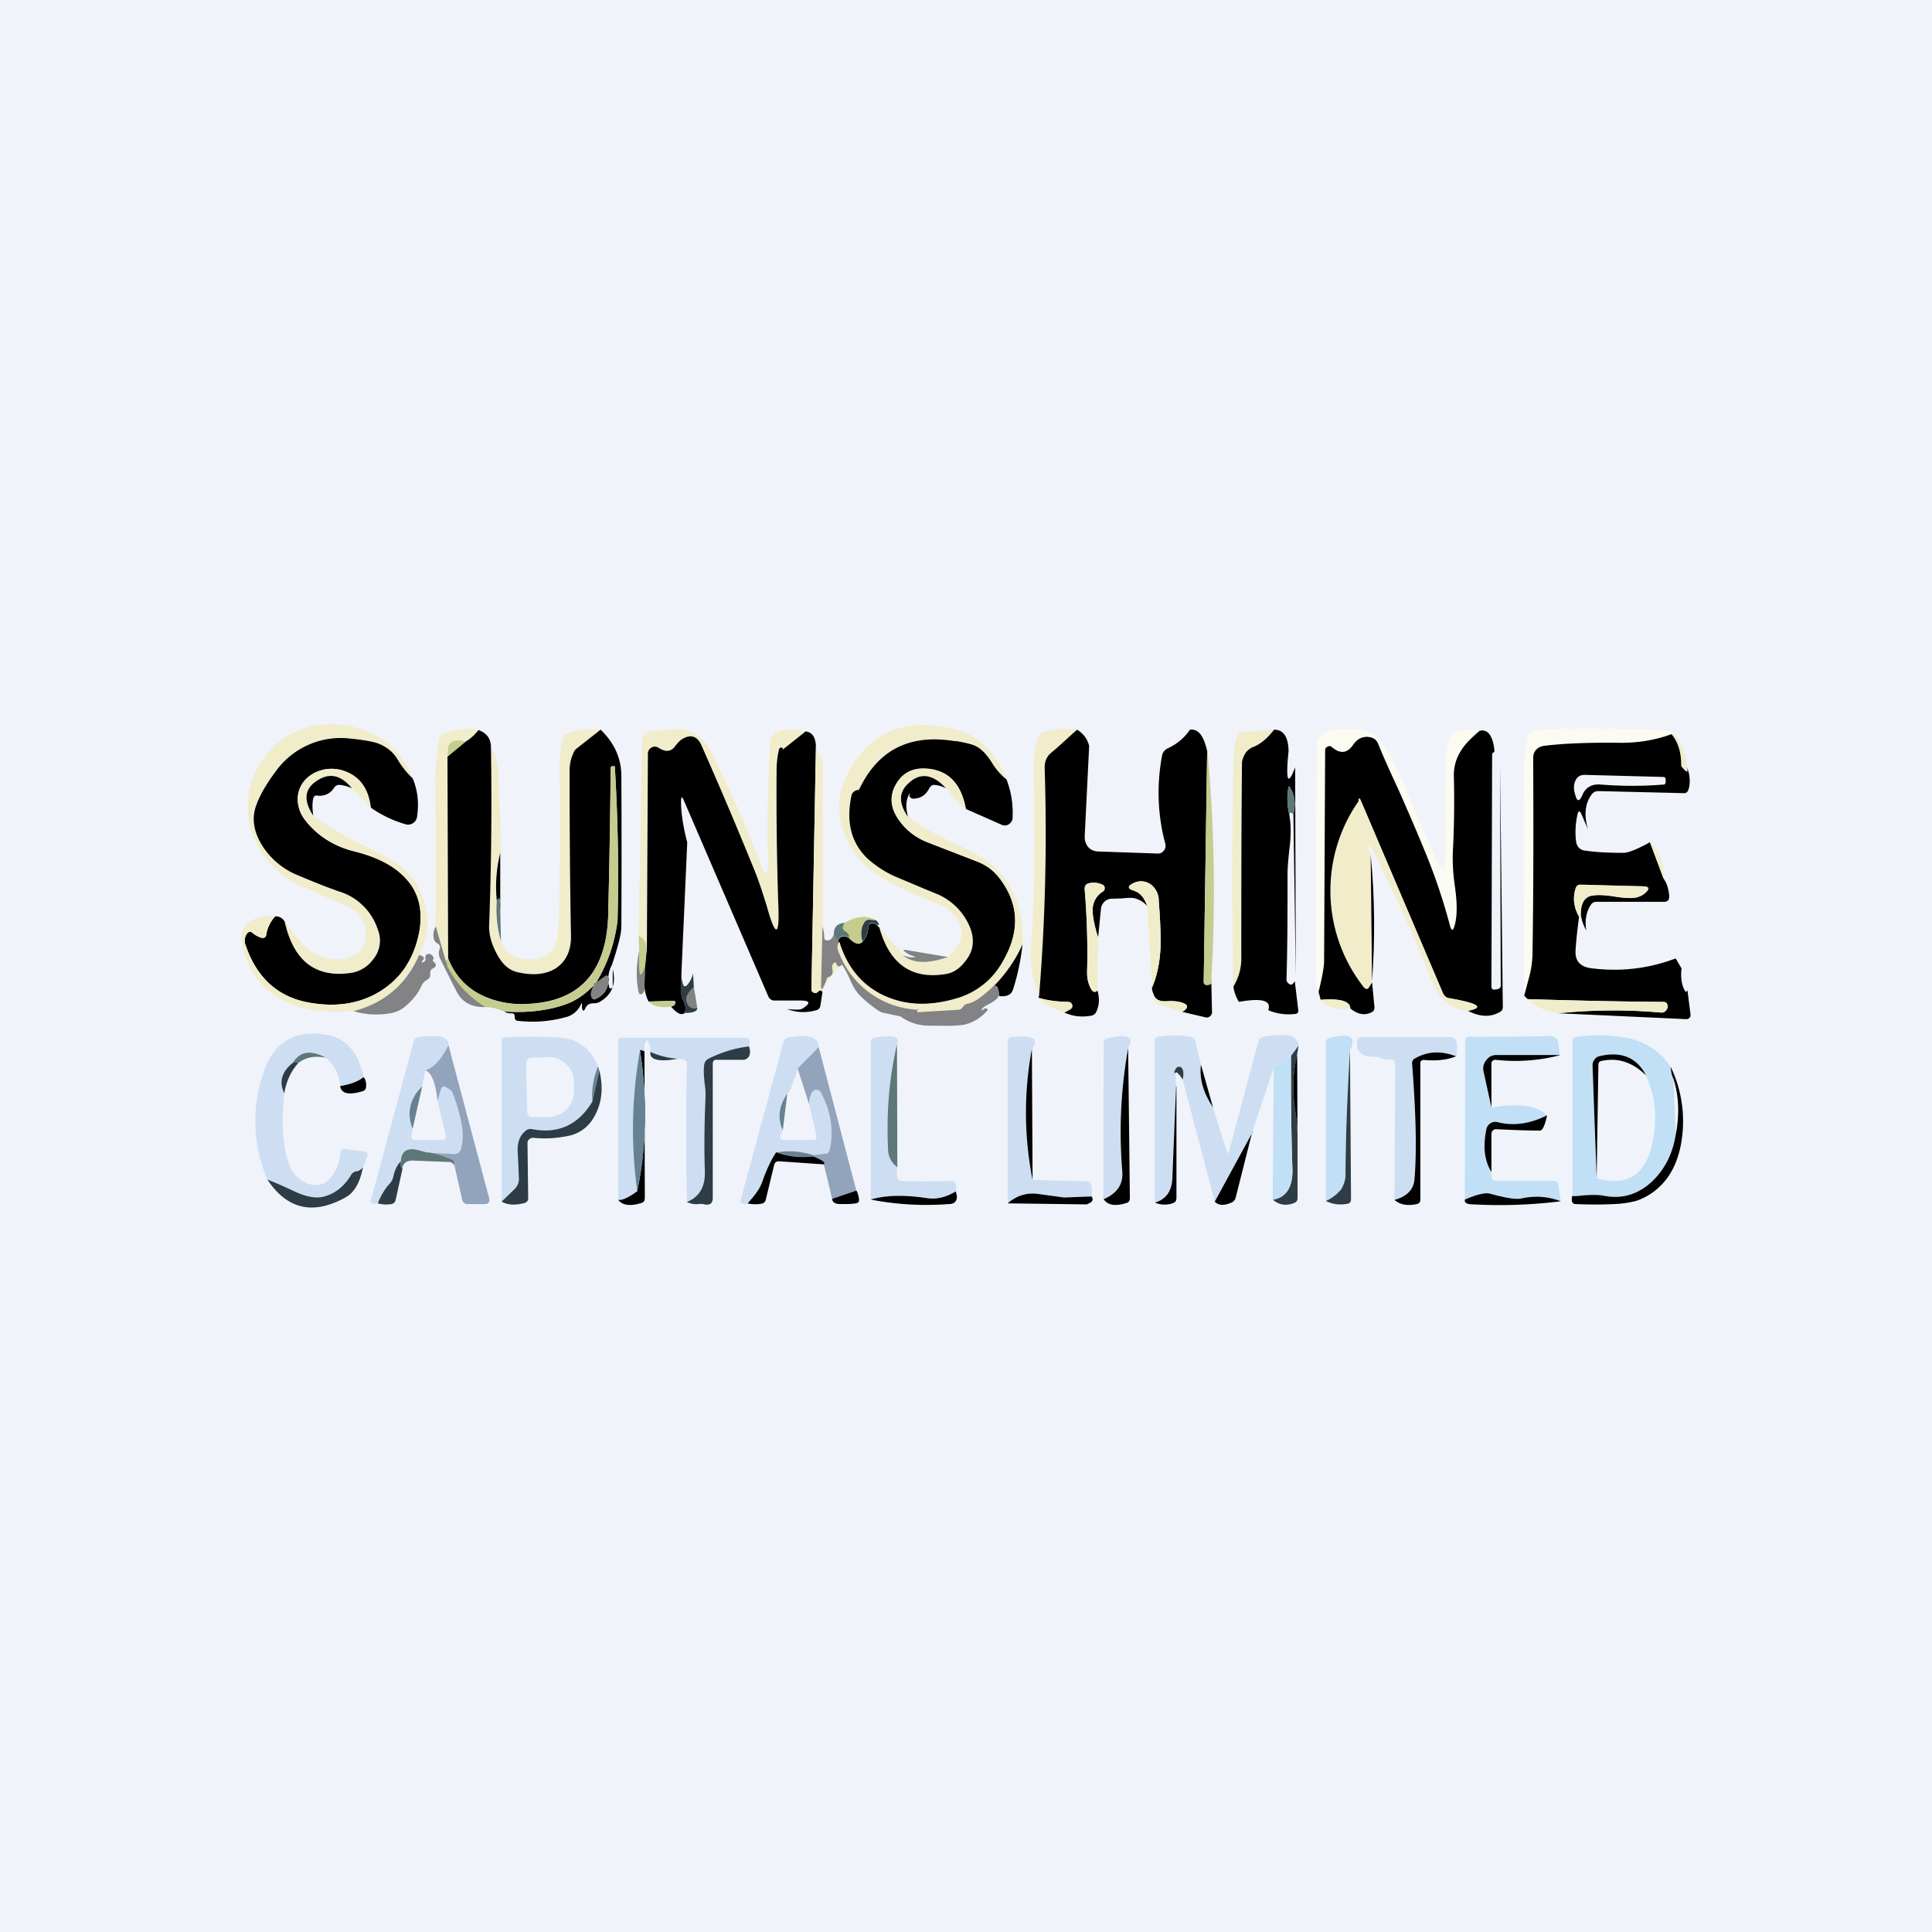 <!-- by TradingView --><svg width="56" height="56" viewBox="0 0 56 56" xmlns="http://www.w3.org/2000/svg"><path fill="#F0F3FA" d="M0 0h56v56H0z"/><path d="M11.96 22.56c-.13-.12-.29-.3-.45-.57-.13-.2-.32-.35-.55-.44a3.1 3.1 0 0 0-.78-.14c-.89-.1-1.62.23-2.2.98-.25.3-.43.61-.54.92-.16.4-.1.8.18 1.23.25.37.58.64.99.82.43.18.86.36 1.3.51.5.18.84.54 1.04 1.07.11.3.07.59-.12.85-.17.24-.42.39-.73.42-.5.06-.91-.04-1.23-.31-.3-.26-.5-.66-.62-1.2l.13.17.35.45c.14.15.28.27.43.35a1.33 1.33 0 0 0 .83.12c.34-.06.54-.24.6-.53a.86.86 0 0 0-.1-.61.99.99 0 0 0-.46-.4l-1.1-.48a2.73 2.73 0 0 1-1.54-1.42 2.34 2.34 0 0 1-.07-1.76 2.4 2.4 0 0 1 1.12-1.32 2.6 2.6 0 0 1 2.05-.12c.7.22 1.18.69 1.47 1.4Z" fill="#F1ECCA" fill-opacity=".99"/><path d="M29.17 22.58c-.16-.13-.3-.29-.41-.47-.15-.24-.3-.4-.45-.48a2.2 2.2 0 0 0-.65-.16c-1.3-.2-2.21.26-2.75 1.39a.06.06 0 0 1-.07.03.1.1 0 0 0-.05.02.21.21 0 0 0-.1.14c-.17.77-.02 1.37.46 1.82.19.18.44.35.76.5a12.48 12.48 0 0 0 1.29.55 1.79 1.79 0 0 1 .82.76c.23.4.24.77.02 1.09-.17.25-.37.4-.61.45-1 .17-1.64-.27-1.94-1.34l.69.8c.3.25.73.27 1.3.06.4-.37.5-.73.27-1.09a1.16 1.16 0 0 0-.6-.47 9.71 9.71 0 0 1-1.73-.83 2.25 2.25 0 0 1-.58-.53 2.5 2.5 0 0 1-.38-.7c-.2-.57-.17-1.1.06-1.59.62-1.29 1.67-1.75 3.14-1.4.7.18 1.2.66 1.51 1.45ZM13.87 21.16c-.1.15-.24.26-.38.34-.18-.06-.31-.05-.41.02a.22.22 0 0 0-.09.16l-.02.25.02 5.85c-.02.03-.04.06-.07.06l-.3-.99c.02-1.33.01-2.66 0-4-.01-.48.03-.97.12-1.45a.17.17 0 0 1 .12-.14 1.9 1.9 0 0 1 1.01-.1ZM17.42 21.15l-.7.55a.34.34 0 0 0-.12.16c-.06.15-.09.31-.09.49 0 1.6.01 3.18.04 4.76 0 .46-.15.78-.46.96-.29.18-.65.21-1.1.11-.25-.06-.45-.25-.62-.57a1.7 1.7 0 0 1-.2-.85 96 96 0 0 0 .06-5.1c.14.25.22.54.22.87l.02.65c.04.51.05 1.03.04 1.54-.12.45-.16.91-.1 1.39-.04.39 0 .78.1 1.17.17.4.5.57.97.52a.68.68 0 0 0 .63-.48c.06-.17.09-.46.1-.85v-.08a174 174 0 0 0 .01-4.17c0-.27.03-.55.1-.82a.2.2 0 0 1 .11-.14c.25-.1.58-.14.99-.11ZM23.34 21.2l-.63.52h-.02c0-.04-.02-.06-.06-.05-.02 0-.04.02-.05.04-.05.22-.07.43-.07.6-.01 1.43 0 2.73.05 3.92.04.93-.07.95-.33.05-.13-.42-.25-.79-.38-1.1a121.2 121.2 0 0 0-1.52-3.58c-.1-.2-.22-.28-.38-.25-.14.03-.27.12-.38.28-.12.16-.28.18-.48.05a.19.19 0 0 0-.2 0 .2.2 0 0 0-.1.17l-.04 5.63c0-.15-.08-.28-.24-.36l.1-5.63a.3.3 0 0 1 .07-.2.3.3 0 0 1 .19-.1 32.14 32.14 0 0 0 .65-.05c.17 0 .3 0 .42.04.28.08.5.29.68.63.53 1.06 1 2.12 1.4 3.18.17.46.25.44.24-.05-.03-1.06-.01-2.2.06-3.4 0-.16.08-.27.22-.33.22-.08.48-.09.8 0ZM31.22 21.15c-.26.23-.5.46-.75.66a.52.52 0 0 0-.19.44c.07 2.2.02 4.4-.16 6.6-.2-.49-.27-.98-.23-1.48.05-.66.08-1.4.09-2.23a101.28 101.28 0 0 0-.02-3c0-.21.04-.48.14-.79.02-.06.06-.1.13-.12.3-.1.64-.12.99-.08Z" fill="#F1ECCA"/><path d="M31.22 21.15c.18.11.3.27.35.47l-.13 2.63c0 .12.03.21.1.3.07.08.16.12.27.13l1.74.06a.2.2 0 0 0 .18-.08.22.22 0 0 0 .05-.19 5.73 5.73 0 0 1-.09-2.6.29.29 0 0 1 .16-.18c.26-.12.48-.3.64-.54.24-.03.4.17.5.62l-.1 6.68c0 .03 0 .06.03.08a.1.1 0 0 0 .08.02c.11-.01.15-.06.11-.15l.02.94c0 .05-.02.09-.06.12a.14.14 0 0 1-.12.03l-.68-.16c.2-.13.18-.23-.09-.29a1.22 1.22 0 0 0-.35-.02c-.23.02-.36-.06-.4-.22a.46.46 0 0 1-.04-.17c.15-.34.23-.74.25-1.2a12.4 12.4 0 0 0-.06-1.36.54.54 0 0 0-.2-.41.48.48 0 0 0-.51-.07c-.2.09-.2.17 0 .23.18.06.3.2.38.44a.72.72 0 0 0-.35-.22c-.08-.02-.2-.02-.37 0l-.29.01a.31.31 0 0 0-.23.09.33.33 0 0 0-.1.22l-.08.81-.04-.13c-.08-.29-.12-.5-.12-.65 0-.24.1-.42.3-.55a.11.11 0 0 0 .05-.1.11.11 0 0 0-.07-.1.6.6 0 0 0-.38-.04c-.1.02-.14.09-.13.19.07.82.09 1.62.07 2.39 0 .1.01.2.04.31.08.24.16.31.26.22.07.24.05.45-.04.63a.19.19 0 0 1-.14.1c-.28.05-.53.02-.78-.09l.17-.1c.06-.03.08-.08.05-.14-.02-.05-.06-.07-.12-.07a3 3 0 0 1-.85-.12l.02-.07c.18-2.2.23-4.4.16-6.6 0-.18.06-.33.2-.44.24-.2.48-.43.74-.66Z"/><path d="M36.93 21.15c-.2.26-.4.42-.6.5a.5.5 0 0 0-.23.19.51.51 0 0 0-.1.3c-.02 1.88-.03 3.74-.01 5.59 0 .31-.08.6-.24.87a178 178 0 0 1 0-6.46c0-.34.03-.6.1-.8.02-.07.06-.11.13-.12l.95-.07Z" fill="#F1ECCA"/><path d="M36.93 21.15c.27 0 .41.2.42.62-.09.88-.02 1.03.19.47l.02 6.1-.07-4.73c.07-.3.04-.56-.09-.77-.03-.07-.05-.06-.06.01-.04.26-.03.51.03.76.05.28.05.57.02.86-.05.42-.07.7-.07.84 0 1.02 0 2.05-.03 3.07 0 .05.01.08.04.11s.06.05.1.05c.02 0 .06-.03.1-.1l.1.83a.1.1 0 0 1-.02.09.1.1 0 0 1-.08.03 1.5 1.5 0 0 1-.77-.11c.1-.28-.18-.36-.85-.24a1.2 1.2 0 0 1-.16-.44c.16-.27.24-.56.23-.87 0-1.85 0-3.71.02-5.6 0-.1.04-.2.1-.3a.5.5 0 0 1 .23-.18c.2-.08.4-.24.6-.5Z"/><path d="M42.9 21.18c-.25.2-.43.38-.55.56-.14.23-.22.47-.2.73.01.77 0 1.52-.04 2.25-.02.19 0 .48.05.89.04.28.05.48.06.62 0 .22 0 .42-.05.57-.05.2-.1.2-.15 0-.15-.6-.37-1.26-.66-1.97-.17-.43-.44-1.07-.82-1.9a70.6 70.6 0 0 1-.6-1.37.3.3 0 0 0-.22-.19c-.2-.04-.37.03-.5.22-.17.25-.38.27-.62.07a.1.1 0 0 0-.13-.02.11.11 0 0 0-.06.11l-.03 6.1a3.41 3.41 0 0 1-.16.9.49.49 0 0 1-.07-.26c-.01-2.24 0-4.53.02-6.89a.41.41 0 0 1 .29-.39c.24-.07.5-.1.77-.08.33.02.56.1.69.25.28.32.53.76.76 1.31.33.8.66 1.56.98 2.27.15.31.22.3.23-.05 0-1 .02-2 .03-2.99 0-.19.04-.37.1-.55a.22.22 0 0 1 .13-.13c.22-.1.46-.11.74-.06ZM48.5 21.23c-.02.06-.04.08-.05.05-.5.18-1 .26-1.54.25-.9 0-1.61.02-2.17.1a.33.33 0 0 0-.22.11.36.36 0 0 0-.08.24c.01 1.96 0 3.86-.02 5.7 0 .2-.03.39-.08.58l-.15.6c-.03-2.22-.03-4.43-.02-6.61 0-.14.03-.44.1-.88a.16.16 0 0 1 .1-.14c.17-.06.34-.1.51-.1a49.2 49.2 0 0 1 3.42.04c.07 0 .14.02.2.06Z" fill="#FCFBF1"/><path d="M13.87 21.16c.24.09.36.25.36.5a96 96 0 0 1-.05 5.1c-.02.28.05.56.2.85.16.32.36.51.62.57.44.1.8.07 1.09-.1.31-.2.47-.51.46-.97-.03-1.58-.04-3.17-.04-4.76 0-.18.03-.34.1-.5a.34.34 0 0 1 .1-.15l.7-.55c.4.39.59.82.6 1.31a409 409 0 0 1 0 4.4c0 .22-.1.58-.27 1.1-.11.21-.14.43-.08.66 0 .02.01.03.03.03l.05-.01c.02 0 .02-.02.02-.04v-.51c.1.41-.01.73-.36.94a.34.34 0 0 1-.2.05c-.1 0-.19.04-.23.14-.05.1-.08.1-.1-.01v-.07c0-.08 0-.09-.04-.01a.65.65 0 0 1-.46.36 3.6 3.6 0 0 1-1.35.1c-.07 0-.1-.04-.1-.12 0-.07-.03-.1-.1-.1a.32.32 0 0 1-.2-.05c.64.04 1.23-.02 1.75-.2.28-.09.56-.27.84-.56-.07.14-.1.25-.07.33.03.07.07.1.14.06.24-.11.36-.3.36-.57 0-.1-.04-.13-.12-.07l-.24.17c.34-.56.54-1.16.62-1.8a52.3 52.3 0 0 0-.08-4.47h-.07c-.03 0-.05.02-.05.06a259.1 259.1 0 0 1-.07 4.22c-.04 1.63-.78 2.5-2.23 2.6a2.73 2.73 0 0 1-1.43-.24 1.94 1.94 0 0 1-.98-1.07l-.02-5.85.52-.43c.14-.08.27-.2.38-.34ZM23.34 21.2c.2.02.3.16.31.44l-.13 7.03c0 .05.02.08.06.1a.1.1 0 0 0 .12-.02c.06-.06.11-.06.14 0l-.06.4a.15.15 0 0 1-.12.13 1.3 1.3 0 0 1-.84-.03c.24.02.38.02.43-.01.26-.16.24-.24-.06-.24h-.72a.19.19 0 0 1-.2-.12l-2.44-5.66c-.06-.15-.09-.14-.09.02 0 .35.07.75.18 1.18l-.17 3.82v.55c0 .07.01.13.05.19.07.13.09.25.05.38-.1.08-.22.02-.4-.18.06-.02.1-.04.11-.07.04-.07.02-.1-.06-.1l-.7.02a1.1 1.1 0 0 1-.12-.49l.02-.55.05-.5.03-5.64a.2.2 0 0 1 .1-.18.19.19 0 0 1 .2 0c.21.14.37.12.49-.04.11-.16.24-.25.38-.28.16-.03.29.05.38.25a121.1 121.1 0 0 1 1.52 3.58c.13.31.25.68.38 1.1.25.9.37.88.33-.05a97.14 97.14 0 0 1-.05-3.91c0-.18.02-.39.07-.6.01-.03.03-.05.05-.05.04 0 .06 0 .06.04 0 .01 0 .02.02 0l.63-.5ZM42.9 21.18c.23-.05.38.16.42.6l-.05.05c-.01 0-.02 0-.02.02l-.02 6.73c0 .09.04.12.12.1l.07-.01c.05-.02.08-.05.08-.1l-.02-6.42.08 7.03c0 .07-.02.12-.08.15-.27.16-.58.15-.93-.03.49-.1.3-.22-.56-.37-.07-.01-.12-.06-.16-.13l-2.38-5.58c-.04-.1-.06-.1-.07 0 0 .18.01.42.05.75.04.29.06.51.06.67a141.06 141.06 0 0 0 .02 3.95l.05.05c.04.03.08.03.11-.01l.1-.16.07.73c0 .06-.02.11-.08.14-.2.1-.4.07-.62-.11 0-.21-.3-.3-.86-.25l-.06-.23.05-.21c.07-.31.11-.54.11-.69l.03-6.1c0-.05.02-.09.06-.1a.1.1 0 0 1 .13 0c.24.21.45.19.62-.06.13-.19.3-.26.5-.22a.3.3 0 0 1 .23.2c.12.3.32.75.6 1.35.37.84.64 1.48.81 1.9.29.72.5 1.38.66 1.98.05.2.1.2.15 0 .04-.15.06-.35.05-.57 0-.14-.02-.34-.06-.62a5.4 5.4 0 0 1-.05-.89c.04-.73.05-1.48.03-2.25 0-.26.07-.5.22-.73.11-.18.3-.36.53-.56Z"/><path d="M48.5 21.23c.24.29.37.63.4 1.02.04.16-.01.15-.14 0a.13.13 0 0 1-.03-.09c0-.35-.09-.65-.28-.88.01.03.03.01.05-.05Z" fill="#F1ECCA"/><path d="M48.45 21.28c.19.23.28.53.28.88 0 .03 0 .06.03.08.13.16.18.17.14 0 .09.24.1.46.04.65-.02.06-.06.1-.12.1l-2.5-.06a.22.22 0 0 0-.17.08c-.2.25-.25.6-.12 1.03l-.2-.46c-.04-.08-.07-.08-.1 0-.06.26-.08.52-.05.78.02.19.12.29.3.3.36.05.72.06 1.08.06.13 0 .39-.1.77-.31l.39 1.06c.09.12.14.28.16.47.02.14-.04.21-.18.2h-1.92a.18.18 0 0 0-.17.09c-.13.2-.18.45-.13.74a1.3 1.3 0 0 1-.16-.46c0-.3.09-.48.28-.54.12-.04.34-.03.66.01.23.04.4.05.5.05.18 0 .32-.05.42-.14.15-.13.12-.2-.07-.2l-1.8-.04c-.07 0-.11.02-.13.1-.1.26-.07.53.09.82-.04.31-.08.63-.1.95-.03.34.14.52.5.55a5 5 0 0 0 2.4-.29l.17.29c-.03.26 0 .48.1.65 0 .02.03.03.05.02 0-.01.02-.02.02-.05l.09.71c0 .04 0 .08-.03.1a.11.11 0 0 1-.1.04l-3.7-.17c.98-.1 1.97-.11 2.98-.02.07 0 .13-.03.16-.09a.17.17 0 0 0 0-.18c-.01-.03-.06-.04-.16-.04-1.3-.01-2.59-.04-3.87-.08a6.6 6.6 0 0 1-.1-.1l.16-.6c.05-.2.07-.38.08-.57.03-1.85.03-3.75.02-5.71 0-.1.02-.17.08-.24.06-.07.13-.1.22-.12.56-.07 1.28-.1 2.17-.09.53.01 1.05-.07 1.54-.25Zm-.17 1.4v-.06c.01-.06-.02-.1-.08-.1l-2.27-.06c-.09 0-.16.03-.21.08-.1.12-.13.3-.06.5.05.2.12.2.2.02.09-.23.27-.34.53-.32.62.05 1.23.05 1.84 0 .03 0 .04-.03.05-.06ZM11.96 22.56c.14.32.19.7.13 1.1a.26.26 0 0 1-.12.2.25.25 0 0 1-.22.03 3.36 3.36 0 0 1-1-.48c-.07-.59-.36-.95-.86-1.09a1.08 1.08 0 0 0-.62.02.95.95 0 0 0-.47.32.81.81 0 0 0-.17.52 1 1 0 0 0 .23.61c.34.44.81.73 1.42.89.64.16 1.12.4 1.44.74.4.4.54.91.44 1.55-.14.78-.51 1.37-1.12 1.75-.57.36-1.25.48-2.03.35-.93-.15-1.56-.7-1.89-1.67a.35.35 0 0 1 .04-.34c.05-.06.1-.07.16-.02.08.07.16.11.25.14.09.02.14-.01.15-.1a.98.98 0 0 1 .26-.52c.12 0 .21.05.27.15.12.53.32.93.62 1.19.32.27.73.37 1.23.31.31-.03.56-.18.73-.42a.85.85 0 0 0 .12-.85 1.7 1.7 0 0 0-1.03-1.07c-.45-.15-.88-.33-1.31-.51a2.2 2.2 0 0 1-.99-.82c-.27-.42-.34-.83-.18-1.23.11-.3.3-.61.53-.92a2.32 2.32 0 0 1 2.2-.98l.11.01c.32.04.54.08.68.13.23.09.42.23.55.44.16.27.32.45.45.57ZM29.17 22.58c.14.36.2.74.18 1.12 0 .09-.05.15-.12.2a.22.22 0 0 1-.21 0L28 23.45c-.13-.68-.46-1.06-1.01-1.15-.53-.08-.88.11-1.08.56-.13.32-.07.63.18.96.2.27.47.47.8.6l1.42.55c.26.1.47.25.63.45.59.74.64 1.55.15 2.41-.31.57-.76.94-1.34 1.11-.76.23-1.45.22-2.07-.05a2.39 2.39 0 0 1-1.35-1.58c-.01.03-.03 0-.03-.07.06-.1.16-.12.3-.06.16.18.3.22.4.12.1-.12.16-.26.17-.43 0-.07.04-.1.11-.11.05 0 .1.02.15.07l.06.06c.3 1.07.95 1.51 1.94 1.34.24-.04.44-.2.61-.45.22-.32.21-.69-.02-1.1a1.79 1.79 0 0 0-.82-.75l-.39-.16-.9-.38a3.14 3.14 0 0 1-.76-.5c-.48-.46-.63-1.06-.47-1.83a.21.21 0 0 1 .11-.14l.05-.02c.03 0 .05 0 .07-.03.54-1.13 1.45-1.6 2.75-1.39h.05c.3.05.49.1.6.16.15.08.3.24.45.48.11.18.25.34.41.47Z"/><path d="m13.49 21.5-.52.43.02-.25c0-.07.04-.12.09-.16.1-.07.23-.08.41-.02Z" fill="#C5CC8C" fill-opacity=".99"/><path d="m23.65 21.64.2.45v4.77l-.05 1.68c0 .16.03.16.09.02l.08-.2c0-.02.02-.03.03-.03.12-.04.16-.12.12-.25v-.04c0-.05.01-.09.04-.12.04-.04.07-.03.08.03 0 .03.03.05.06.06.03.01.07 0 .11-.05-.25.2-.44.47-.57.8-.03-.07-.08-.07-.14 0a.1.1 0 0 1-.12.01.1.1 0 0 1-.06-.1l.13-7.03Z" fill="#F1ECCA"/><path d="M35 21.77c.2 2.2.24 4.4.11 6.63.04.09 0 .14-.11.15a.1.1 0 0 1-.08-.02.1.1 0 0 1-.03-.08l.1-6.68ZM17.28 28.48c-.05 0-.07.03-.07.08a2.2 2.2 0 0 1-.84.56c-.52.18-1.1.24-1.75.2-.2-.09-.4-.13-.55-.13a2.9 2.9 0 0 1-1.1-1.17.26.26 0 0 1-.02-.09.2.2 0 0 0-.03-.09c.03 0 .05-.03.07-.06.2.49.52.85.98 1.07.4.2.89.29 1.43.25 1.45-.1 2.2-.98 2.23-2.61.03-1.36.06-2.76.07-4.22 0-.04.02-.06.05-.06h.07a52.19 52.19 0 0 1 .08 4.47 4.47 4.47 0 0 1-.62 1.8Z" fill="#C5CC8C" fill-opacity=".99"/><path d="m10.74 23.4-.54-.55c-.35-.43-.72-.48-1.11-.14-.27.23-.27.54-.01.93.4.3.83.55 1.31.79.7.34 1.12.58 1.28.72.4.37.64.83.71 1.38.05.32-.03.7-.23 1.15-.37.85-1 1.4-1.9 1.63l-.53.02-.71-.06c-1.1-.22-1.77-.85-1.99-1.9-.06-.31.01-.54.24-.67.17-.11.41-.16.72-.14a.98.98 0 0 0-.26.52c-.01.09-.06.12-.15.1a.66.66 0 0 1-.25-.14c-.06-.05-.1-.04-.16.02a.35.35 0 0 0-.04.34c.33.96.96 1.52 1.89 1.67.78.13 1.46.01 2.03-.35.6-.38.98-.97 1.12-1.75.1-.64-.04-1.15-.44-1.55-.32-.33-.8-.58-1.44-.74a2.54 2.54 0 0 1-1.42-.89 1 1 0 0 1-.23-.6c0-.2.05-.37.17-.53a.95.95 0 0 1 .47-.32c.2-.07.4-.07.62-.02.5.14.79.5.85 1.09ZM28 23.44a2.35 2.35 0 0 1-.58-.6c-.41-.44-.8-.47-1.16-.06-.21.24-.2.54.06.9.38.27.8.5 1.25.72.64.3 1.06.54 1.23.7.6.57.88 1.32.84 2.26-.2.46-.48.86-.82 1.2-.34.32-.59.5-.76.53a.23.23 0 0 0-.16.1.15.15 0 0 1-.13.08l-1.18.07c-.02-.09 0-.11.05-.07a2.58 2.58 0 0 1-2.34-1.7.25.25 0 0 1 .03-.27c.24.77.69 1.3 1.35 1.58.62.27 1.3.28 2.07.05a2.25 2.25 0 0 0 1.34-1.1c.49-.87.44-1.68-.15-2.42-.16-.2-.37-.35-.63-.45l-1.42-.55c-.33-.13-.6-.33-.8-.6-.25-.33-.31-.64-.18-.96.2-.45.55-.64 1.08-.56.55.09.88.47 1 1.15Z" fill="#F1ECCA"/><path d="M10.2 22.85a1.06 1.06 0 0 0-.36-.1.18.18 0 0 0-.16.09.48.48 0 0 1-.48.22c-.07-.01-.1.02-.12.08-.03.13-.03.3 0 .5-.26-.39-.26-.7 0-.93.4-.33.77-.29 1.12.14ZM27.42 22.85a.88.88 0 0 0-.34-.1c-.06 0-.1.03-.14.09-.1.2-.24.3-.46.31-.05 0-.09-.02-.11-.06a.06.06 0 0 1 0-.06c.01-.04 0-.05-.02 0-.1.18-.1.4-.03.65-.25-.36-.27-.66-.06-.9.36-.4.75-.38 1.16.07Z"/><path d="M37.49 23.6c-.07-.06-.1-.06-.12 0-.06-.24-.07-.49-.03-.75 0-.07.03-.08.06-.01.13.21.16.47.09.77Z" fill="#557070" fill-opacity=".94"/><path d="M42.55 29.3c-.48-.04-.83-.33-1.04-.86a46.77 46.77 0 0 0-1.77-3.9c-.03-.05-.05-.05-.07 0-.03.06 0 .14.06.24l.04 3.67v.02l-.1.16c-.03.04-.07.04-.11.01a.16.16 0 0 1-.05-.05 4.53 4.53 0 0 1-.13-5.37c0-.1.03-.1.07 0l2.38 5.58c.04.07.09.12.16.13.86.15 1.05.27.56.37ZM47.83 24.4l.02.04c.27.27.4.61.37 1.03l-.4-1.06Z" fill="#F1ECCA"/><path d="M14.5 24.72v1.65c.02-.32-.02-.4-.1-.26-.05-.48-.01-.94.1-1.39ZM39.73 24.78c.12 1.22.13 2.44.04 3.67l-.04-3.67Z"/><path d="m31.83 27.17-.02 1.54c-.1.1-.18.02-.26-.22a.97.97 0 0 1-.04-.31c.02-.77 0-1.57-.07-2.4 0-.1.04-.16.13-.18a.6.6 0 0 1 .38.04c.04.01.07.05.07.1 0 .04-.01.08-.05.1a.63.63 0 0 0-.3.55 2.48 2.48 0 0 0 .16.78Z" fill="#F1ECCA" fill-opacity=".99"/><path d="m33.4 28.63-.15-2.37c-.08-.24-.2-.38-.37-.44-.2-.06-.21-.14-.01-.23a.48.48 0 0 1 .52.07c.11.1.18.23.2.4v.07c.04.58.06 1.02.05 1.3-.02.46-.1.86-.25 1.2ZM45.82 26.51c-.04.03-.06.05-.05.06a1.01 1.01 0 0 1-.1-.83c.03-.07.07-.1.14-.1l1.8.05c.2 0 .22.07.07.2a.65.65 0 0 1-.42.14c-.1 0-.27-.01-.5-.05a1.69 1.69 0 0 0-.66-.01c-.2.06-.28.24-.28.54Z" fill="#F1ECCA"/><path d="m14.5 26.37.02.91c-.11-.4-.15-.78-.12-1.17.08-.14.12-.06.1.26Z" fill="#557070" fill-opacity=".94"/><path d="m25.4 26.68-.18-.02a.16.16 0 0 0-.16.07c-.1.14-.12.33-.06.56-.1.1-.24.06-.4-.12.03-.04 0-.1-.09-.16-.05-.04-.08-.08-.08-.11 0-.04.02-.1.05-.15.35-.2.66-.23.93-.07Z" fill="#C5CC8C"/><path d="M25.4 26.68c.08.09.1.14.03.14-.05-.05-.1-.07-.15-.07-.07 0-.1.04-.11.1a.76.76 0 0 1-.17.44c-.06-.23-.04-.42.06-.56a.16.16 0 0 1 .16-.07l.19.02Z" fill="#2D3C45"/><path d="M24.48 26.75a.31.31 0 0 0-.05.15c0 .03.03.07.08.1.1.07.12.13.09.17-.14-.06-.24-.04-.3.06-.07-.01-.11-.06-.13-.16 0-.2.1-.3.3-.32Z" fill="#557070" fill-opacity=".94"/><path d="m12.63 26.85.29 1a.2.2 0 0 1 .03.08l.02.09c.25.48.61.87 1.1 1.17-.42.01-.7-.15-.86-.5a52.58 52.58 0 0 1-.44-.88.35.35 0 0 1-.03-.29c.03-.08 0-.15-.07-.18a.2.2 0 0 1-.1-.16c-.02-.11 0-.22.06-.33ZM23.84 26.86c.03.1.05.2.05.3 0 .07.03.1.1.1.09-.01.15-.07.18-.19.02.1.06.15.13.16 0 .08.02.1.03.07a.25.25 0 0 0-.03.27 2.58 2.58 0 0 0 2.34 1.7c-.05-.04-.07-.02-.05.07l-.15.02c-.06 0-.06.02 0 .04h.02c.1.08.08.1-.03.1a.19.19 0 0 1-.13-.05.18.18 0 0 0-.14-.06c-.06 0-.08.02-.06.07l-.48-.1a.46.46 0 0 1-.18-.08c-.2-.14-.37-.28-.51-.42-.11-.11-.2-.26-.28-.44a3.5 3.5 0 0 0-.24-.46c-.04.04-.08.06-.1.05a.1.1 0 0 1-.07-.07c-.01-.05-.04-.06-.08-.02a.15.15 0 0 0-.04.12v.03c.04.14 0 .22-.12.26a.05.05 0 0 0-.03.03 2.1 2.1 0 0 1-.08.2c-.06.14-.1.14-.09-.02l.04-1.68Z" fill="#1A1714" fill-opacity=".51"/><path d="M18.51 27.12c.16.08.23.2.23.36l-.04.51c-.14.45-.2.3-.17-.43l-.02-.44Z" fill="#C5CC8C"/><path d="M29.64 27.36c-.05.46-.14.9-.28 1.33-.05.15-.19.21-.4.18-.01-.23-.06-.33-.14-.3.34-.35.62-.75.82-1.2Z"/><path d="M27.47 27.74c-.56.2-1 .19-1.3-.05.11.04.2.06.25.06.14 0 .14-.01.01-.05a.74.74 0 0 1-.17-.09c-.1-.07-.1-.09.02-.07l1.2.2ZM18.53 27.56c-.03.74.03.88.17.43l-.02.55c.01.13 0 .21-.05.25-.06.05-.1.04-.12-.04-.08-.38-.07-.78.02-1.2ZM12.15 27.68a.4.4 0 0 1 .1.04c.05.04.05.08 0 .12l-.02.02c-.01.04 0 .05.03.03.06-.02.08-.06.07-.12 0-.08.03-.12.1-.12.04 0 .07.01.1.05.04.03.05.08.02.12-.01.02 0 .04.01.05.1.07.1.14-.01.2a.14.14 0 0 0-.08.15c.01.08-.02.14-.09.18a.38.38 0 0 0-.17.19c-.09.2-.24.39-.45.57a.88.88 0 0 1-.45.21 2.3 2.3 0 0 1-1.06-.06c.9-.24 1.53-.78 1.9-1.63Z" fill="#1A1714" fill-opacity=".51"/><path d="M19.75 28.24c0 .11.02.2.05.29.02.07.06.08.12.02a.77.77 0 0 0 .17-.34l.02.4a.84.84 0 0 0-.2.25.23.23 0 0 0 0 .19c.05.15.15.2.3.16.01.1-.11.15-.36.15a.45.45 0 0 0-.05-.38.34.34 0 0 1-.05-.2v-.54Z" fill="#2D3C45"/><path d="M17.21 28.56c0-.05.02-.08.07-.08l.24-.17c.08-.06.12-.03.12.07 0 .27-.12.46-.36.57-.07.03-.11.01-.14-.06-.03-.08 0-.19.07-.33ZM28.82 28.56c.08-.02.13.08.13.3-.04.1-.14.17-.3.25-.1.05-.17.1-.19.14v.03h.03c.03-.05.07-.06.1-.05.05.02.05.04.02.07-.18.2-.4.34-.66.4-.16.03-.42.04-.76.03h-.26c-.31 0-.6-.1-.83-.27-.02-.05 0-.07.06-.07s.1.02.14.06c.04.03.08.05.13.05.11 0 .12-.02.03-.1h-.02c-.06-.02-.06-.03 0-.04l.15-.02 1.18-.07c.06 0 .1-.03.13-.07.04-.06.09-.1.16-.11.17-.03.42-.2.76-.53ZM20.11 28.6l.1.6c-.15.05-.25 0-.3-.15a.23.23 0 0 1 0-.2c.05-.09.12-.17.2-.25Z" fill="#1A1714" fill-opacity=".51"/><path d="M33.43 28.8c.04.16.17.24.4.22.12-.01.23 0 .35.02.27.06.3.16.09.29l-.62-.2c-.15-.06-.22-.16-.22-.33ZM30.1 28.92c.21.07.5.11.85.12.06 0 .1.02.12.07.03.06 0 .11-.05.15l-.17.09c-.32-.1-.57-.24-.75-.43Z" fill="#F1ECCA" fill-opacity=".99"/><path d="M44.28 28.96c1.28.04 2.57.07 3.87.08.1 0 .15.01.16.04.04.06.04.12 0 .18a.16.16 0 0 1-.16.09c-1-.09-2-.08-2.98.02a1.6 1.6 0 0 1-.89-.41ZM38.28 28.98c.57-.04.85.04.86.25-.37.06-.66-.02-.86-.25Z" fill="#F1ECCA"/><path d="m18.8 29.03.7-.02c.08 0 .1.03.06.1-.01.03-.05.05-.1.07-.32.04-.53-.01-.66-.15Z" fill="#C5CC8C"/><path d="M10.54 31.22c-.16.13-.39.22-.68.26a1.2 1.2 0 0 0-.41-.82c-.44-.24-.77-.19-.97.15-.32.26-.4.56-.24.88-.1.96-.03 1.68.18 2.16.06.12.14.22.24.3.1.1.22.15.34.18.28.06.5-.03.65-.28.13-.2.2-.42.22-.65 0-.03.02-.06.04-.08a.1.1 0 0 1 .08-.02l.58.08c.08.01.1.06.08.13l-.13.32c-.04.06-.1.1-.17.11a.2.2 0 0 0-.17.1c-.2.36-.48.57-.82.65-.21.05-.49 0-.83-.16l-.78-.34a4.26 4.26 0 0 1-.15-2.98c.28-.98.91-1.39 1.88-1.21.56.1.91.5 1.06 1.22ZM32.7 30.38a13.68 13.68 0 0 0-.17 3.59c.03.36-.15.62-.55.79l.01-4.54c0-.06.03-.1.1-.12.6-.15.8-.05.61.28ZM34.81 30.86c-.05.4.07.82.35 1.24l.39 1.25c.03.1.05.1.08 0l.84-3.15a.2.2 0 0 1 .17-.15c.66-.12.99-.03 1 .26l-.22.3-.5.34-.62 1.86-1.09 2.02-.93-3.54c.03-.13.03-.24-.01-.3a.1.1 0 0 0-.1-.07.1.1 0 0 0-.1.06c-.03.06-.04.1 0 .14l.02.37c-.03.9-.07 1.79-.12 2.68-.01.37-.18.6-.5.69v-4.69c0-.07.04-.11.1-.12.3-.05.61-.05.94 0 .07.02.12.06.14.13l.16.68Z" fill="#CDDEF3"/><path d="M39.13 30.45a65.15 65.15 0 0 0-.13 3.53c0 .22-.04.39-.13.5-.1.14-.25.25-.44.33v-4.6c0-.07.04-.1.1-.12.6-.16.8-.04.6.36ZM45.2 30.59l-1.83-.01a.36.36 0 0 0-.3.15c-.07.1-.1.2-.07.32l.23 1.05c.83-.13 1.37-.05 1.61.24-.5.24-.97.3-1.42.19a.26.26 0 0 0-.22.03c-.07.05-.1.11-.12.2-.1.49-.05.9.15 1.2-.01.18.02.27.11.27h1.71c.07 0 .1.03.11.1l.08.49a1.93 1.93 0 0 0-1.15-.08 2.5 2.5 0 0 1-.9-.14c-.14-.04-.38.02-.73.17l.01-4.59c0-.08.04-.13.13-.13.75 0 1.53 0 2.33-.02.12 0 .2.05.23.17.02.1.04.22.05.39ZM48.43 30.93c0 .11.02.23.08.35l.06 1.62c-.1.55-.32 1-.7 1.35-.4.38-.86.51-1.38.41a2.12 2.12 0 0 0-.6 0l-.31.01v-4.5c0-.06.03-.1.1-.11a4.53 4.53 0 0 1 1.51.03c.54.12.95.4 1.24.84Zm-2.15 3.22c.9.26 1.44-.1 1.63-1.08.13-.67.07-1.3-.2-1.9-.28-.53-.74-.7-1.37-.54a.24.24 0 0 0-.13.09.23.23 0 0 0-.05.15l.12 3.28Z" fill="#C1DFF5"/><path d="M13 30.3c-.2.4-.43.65-.67.72l-.09.45c-.37.38-.46.8-.28 1.25l-.03.19c-.02.09.02.13.1.13h.79c.1 0 .13-.05.1-.14l-.24-1 .1-.32c.03-.1.08-.11.16-.06l.1.06c.05.04.08.08.1.13a10.3 10.3 0 0 1 .24.87c.05.26.04.5-.02.72a.2.2 0 0 1-.07.11.2.2 0 0 1-.13.04l-.78-.04c-.22-.07-.36-.1-.42-.1-.22 0-.33.11-.34.35a.93.93 0 0 0-.22.44.36.36 0 0 1-.08.17c-.16.18-.28.38-.37.6-.06.03-.1.04-.15.02-.05-.02-.07-.05-.05-.1l1.24-4.6a.16.16 0 0 1 .15-.13c.6-.08.88 0 .86.23ZM17.33 30.9c-.13.35-.18.69-.16 1.03-.4.68-1 .94-1.75.8a.22.22 0 0 0-.2.05c-.17.15-.24.37-.21.67l.03.7a.4.4 0 0 1-.12.31l-.38.37v-4.66c0-.07.04-.1.1-.1.52-.03 1.03-.03 1.53 0 .57.03.95.31 1.16.84Zm-2.08-.07.03 1.4c0 .04.02.08.05.1.03.04.07.05.11.05h.47c.2-.01.38-.09.52-.23.14-.15.21-.32.2-.51v-.3c0-.2-.08-.36-.23-.5a.72.72 0 0 0-.53-.2l-.47.02a.15.15 0 0 0-.1.05.16.16 0 0 0-.05.12ZM21.71 30.33c-.41.05-.8.17-1.18.36a.23.23 0 0 0-.12.19c-.02.11-.01.28.01.5l.03.42c-.04.9-.04 1.6-.02 2.12.02.47-.15.77-.52.92-.03-1.35-.03-2.7 0-4.02 0-.08-.08-.12-.25-.13a2.35 2.35 0 0 1-.81-.2c0-.11-.01-.2-.04-.27-.04-.08-.07-.08-.1 0a.47.47 0 0 0-.03.25l-.13-.04a13.19 13.19 0 0 0-.08 4.1c-.25.18-.44.27-.55.25v-4.6c0-.07.03-.1.1-.1h3.6c.1 0 .13.08.1.25ZM23.73 30.35l-.61.62c-.13.44-.23.69-.3.73-.25.35-.3.7-.13 1.06a.4.4 0 0 0-.07.16c-.01.08.02.12.1.12h.84c.09 0 .12-.04.1-.14l-.21-.9a.9.9 0 0 1 .08-.33.14.14 0 0 1 .14-.08c.06 0 .1.03.13.09.29.54.37 1.1.25 1.65-.01.06-.05.1-.12.11l-.36.04c-.4-.12-.76-.14-1.08-.07a3.7 3.7 0 0 0-.38.8c-.04.12-.1.24-.18.35a4.25 4.25 0 0 1-.25.32c-.07.03-.12.03-.16 0-.05-.01-.07-.05-.05-.1l1.24-4.58a.17.17 0 0 1 .14-.13c.58-.1.88-.02.88.28ZM26 30.27c-.23.98-.31 2-.26 3.04 0 .23.1.4.27.52-.02.1-.02.2 0 .3.02.07.07.1.14.1.44.02.92.01 1.44 0 .05 0 .08.02.1.07.03.05.03.13.02.23a1.2 1.2 0 0 1-.83.2 4.06 4.06 0 0 0-1.64.04V30.2c0-.07.04-.11.1-.12.55-.1.77-.03.66.18ZM29.91 30.4a9.95 9.95 0 0 0 .02 3.8l1.56.04c.07 0 .11.03.13.1.04.1.04.22.02.34l-.8.03-.74-.1c-.33-.05-.63.04-.89.27v-4.7c0-.07.04-.11.1-.12.63-.07.83.05.6.35ZM42.2 30.62a1.33 1.33 0 0 0-1.19.06.15.15 0 0 0-.08.15c.11 1.41.14 2.52.07 3.34-.02.31-.22.51-.58.6l.02-3.94c0-.07-.04-.11-.1-.12h-.2a.83.83 0 0 0-.33-.08c-.1 0-.18-.02-.23-.03a.4.4 0 0 1-.2-.14.47.47 0 0 1-.04-.3c.02-.07.06-.1.13-.1h2.57c.1 0 .15.05.18.14.02.1.02.24-.01.42Z" fill="#CDDEF3"/><path d="M21.71 30.33c.04.12.04.21 0 .29-.04.06-.1.1-.17.1h-.76c-.08-.01-.12.03-.12.12v3.88c0 .16-.08.22-.24.19a.45.45 0 0 0-.16-.01.63.63 0 0 1-.35-.06c.37-.15.54-.45.52-.92-.02-.52-.02-1.23.02-2.12 0-.1 0-.23-.03-.42-.02-.22-.03-.39-.01-.5a.23.23 0 0 1 .12-.19c.38-.19.77-.31 1.18-.36Z" fill="#2D3C45"/><path d="m26 30.27.01 3.56a.63.63 0 0 1-.27-.52c-.05-1.05.03-2.06.26-3.04Z" fill="#557070" fill-opacity=".94"/><path d="m13 30.3 1.17 4.4c.04.13 0 .2-.13.2h-.45c-.11.01-.18-.04-.2-.15l-.21-.94v-.08a.12.12 0 0 0-.08-.1c-.2-.11-.44-.19-.72-.22l.78.04a.2.2 0 0 0 .13-.04.2.2 0 0 0 .07-.1c.06-.23.07-.47.02-.73a5.22 5.22 0 0 0-.25-.87.24.24 0 0 0-.09-.13l-.1-.06c-.08-.05-.13-.03-.16.06l-.1.33c-.05-.51-.16-.8-.35-.89.24-.07.46-.31.67-.73ZM23.73 30.35l1.09 4.16-.7.24-.24-1c.06-.05-.05-.13-.31-.23v-.04l.36-.04c.07 0 .1-.05.12-.11.12-.56.04-1.1-.25-1.65a.14.14 0 0 0-.13-.09c-.06 0-.1.03-.14.08a.9.9 0 0 0-.08.33l-.33-1.03.61-.62Z" fill="#92A3BC"/><path d="m37.64 30.31-.05.3c-.11.5-.14 1-.06 1.5.05.33.08.59.08.77v1.85c0 .07-.03.11-.1.14-.23.09-.44.06-.62-.1.4-.06.6-.38.57-.95a82.8 82.8 0 0 1-.04-3.21l.22-.3Z" fill="#2D3C45"/><path d="m32.7 30.38.05 4.35c0 .07-.03.12-.1.14-.31.1-.54.07-.66-.11.39-.17.57-.43.54-.8-.1-1.22-.04-2.41.17-3.58ZM18.68 30.47l.01 4.26c0 .07-.03.12-.1.14-.32.1-.55.07-.67-.09.11.02.3-.07.55-.25.27-1.3.3-2.66.08-4.1l.13.04Z"/><path d="M18.85 30.49c.25.11.52.18.8.2-.56.1-.83.03-.8-.2Z" fill="#2D3C45"/><path d="m29.91 30.4.02 3.8a10 10 0 0 1-.02-3.8Z"/><path d="m39.13 30.45.03 4.31c0 .07-.03.12-.1.13a.95.95 0 0 1-.63-.08c.19-.08.33-.2.44-.33a.84.84 0 0 0 .13-.5c.01-1.18.06-2.36.13-3.53Z" fill="#2D3C45"/><path d="M45.2 30.59c-.59.15-1.2.2-1.84.13-.03 0-.06 0-.1.03a.12.12 0 0 0-.03.1v1.25L43 31.05a.37.37 0 0 1 .08-.32c.07-.1.17-.15.3-.15h1.83Z"/><path d="M18.55 30.43c.22 1.44.2 2.8-.08 4.1-.19-1.38-.16-2.75.08-4.1Z" fill="#658293"/><path d="M42.2 30.62c-.25.1-.57.14-.95.1l-.06.03a.08.08 0 0 0-.02.06v3.96c0 .07-.03.11-.1.13-.27.06-.49.02-.65-.12.36-.1.56-.3.58-.61.07-.82.04-1.93-.07-3.34 0-.07.02-.12.08-.15.37-.21.76-.23 1.2-.06Z"/><path d="M9.45 30.66c-.34-.07-.61-.01-.81.16-.03-.03-.09-.03-.16 0 .2-.35.53-.4.97-.16Z" fill="#557070" fill-opacity=".94"/><path d="M47.71 31.17c-.39-.38-.81-.52-1.28-.42-.07.01-.1.05-.1.12l-.05 3.28-.12-3.28c0-.06.02-.1.05-.15a.24.24 0 0 1 .13-.1c.63-.16 1.1.02 1.37.55Z"/><path d="M37.42 30.6c0 1.6.01 2.68.04 3.22.03.57-.16.89-.57.96l.03-3.83.5-.34Z" fill="#C1DFF5"/><path d="m37.6 30.6.01 3.06v-.78c0-.18-.03-.44-.08-.77a4 4 0 0 1 .06-1.5Z"/><path d="M8.48 30.81c.07-.02.13-.02.16.01-.2.22-.34.51-.4.87-.16-.32-.08-.62.24-.88Z" fill="#2D3C45"/><path d="m34.81 30.86.35 1.24c-.28-.42-.4-.83-.35-1.24Z"/><path d="m17.33 30.9.04.12-.2.91c-.03-.34.03-.68.16-1.02Z" fill="#658293"/><path d="M34.28 31.29c-.13-.2-.2-.25-.22-.17-.03-.03-.02-.08.02-.14a.1.1 0 0 1 .1-.06.1.1 0 0 1 .09.06c.04.07.04.18.01.31Z" fill="#2D3C45"/><path d="M48.43 30.93a3.65 3.65 0 0 1 .3 2.2c-.07.4-.2.73-.4 1.01-.23.31-.52.53-.88.66-.17.05-.4.09-.66.1a11.58 11.58 0 0 1-1.12 0c-.1 0-.13-.08-.1-.23.08 0 .18 0 .31-.02.26-.02.46-.02.61.01.52.1.98-.03 1.39-.41.37-.35.6-.8.69-1.35.11-.56.1-1.1-.06-1.62a.8.8 0 0 1-.08-.35Z"/><path d="M17.37 31.02c.11.44.09.85-.08 1.22-.18.4-.48.64-.9.7-.32.06-.63.07-.93.04-.05 0-.08.01-.12.04a.15.15 0 0 0-.05.12l.02 1.6c0 .07-.04.1-.1.13-.28.07-.5.06-.67-.04l.38-.37a.4.4 0 0 0 .12-.31l-.03-.7c-.03-.3.04-.52.22-.67a.22.22 0 0 1 .2-.05c.75.14 1.33-.12 1.74-.8l.2-.9Z" fill="#2D3C45"/><path d="M10.54 31.22c.06.07.08.17.07.28 0 .07-.04.11-.1.13-.4.12-.62.07-.65-.15.3-.05.52-.13.68-.26ZM34.1 31.5v3.22c0 .07-.02.12-.09.15a.72.72 0 0 1-.53-.01c.31-.1.48-.32.5-.69l.11-2.68Z"/><path d="m12.24 31.48-.28 1.24c-.18-.45-.09-.87.28-1.24ZM22.82 31.7l-.13 1.06c-.16-.35-.12-.7.13-1.06Z" fill="#658293"/><path d="M44.84 32.34c-.06.28-.13.43-.2.43-.44 0-.86-.02-1.27-.04a.13.13 0 0 0-.1.04.13.13 0 0 0-.04.1v1.1c-.2-.32-.25-.72-.15-1.22a.27.27 0 0 1 .12-.19.26.26 0 0 1 .22-.03c.45.11.92.05 1.42-.2ZM36.3 32.8l-.48 1.9a.21.21 0 0 1-.11.15c-.22.1-.38.1-.5-.02l1.1-2.02Z"/><path d="M12.38 33.4c.28.04.52.12.72.22.05.02.07.06.07.11v.08c0-.03-.02-.06-.06-.1a.2.2 0 0 0-.11-.03l-1.04-.04c-.17 0-.27.07-.3.22-.04.01-.05-.05-.04-.2.01-.24.12-.35.34-.35.06 0 .2.03.42.1Z" fill="#557070" fill-opacity=".94"/><path d="M23.57 33.48v.04c-.35.04-.7 0-1.08-.11.32-.07.68-.05 1.08.07Z" fill="#658293"/><path d="M22.49 33.4c.37.13.73.16 1.08.12.26.1.37.18.31.23l-1.3-.09c-.07 0-.12.03-.14.1l-.24 1a.15.15 0 0 1-.13.13.97.97 0 0 1-.4-.01l.02-.02c.11-.13.2-.23.24-.3.08-.1.14-.23.18-.35.1-.28.22-.55.38-.8Z"/><path d="M11.62 33.66c-.01.15 0 .21.05.2l-.2.91a.15.15 0 0 1-.12.13.93.93 0 0 1-.4-.02c.09-.23.21-.43.37-.6.04-.06.07-.11.08-.18.04-.17.1-.32.22-.44ZM10.52 33.83c-.08.44-.25.74-.51.88-.94.52-1.69.34-2.26-.52.26.1.52.22.78.34.34.16.62.21.83.16.34-.08.62-.3.82-.64a.2.2 0 0 1 .17-.1c.07-.02.13-.06.17-.12Z" fill="#2D3C45"/><path d="M24.82 34.5a.7.7 0 0 1 .08.27c0 .07-.02.1-.1.11-.1.02-.25.02-.44.02-.15 0-.23-.05-.24-.15l.7-.24ZM27.7 34.53c.04.11.05.2.01.27-.03.06-.1.1-.2.1-.8.06-1.56.01-2.27-.13.43-.13.98-.14 1.64-.04.28.04.55-.03.83-.2ZM31.64 34.68c.06.09.03.16-.1.21a.12.12 0 0 1-.05.02l-2.28-.03c.26-.23.56-.32.9-.27l.73.1.8-.03ZM45.24 34.82a14.39 14.39 0 0 1-2.53.09c-.18 0-.27-.04-.25-.14.35-.15.6-.21.73-.17.47.13.76.17.9.14.4-.09.79-.06 1.15.08Z"/></svg>